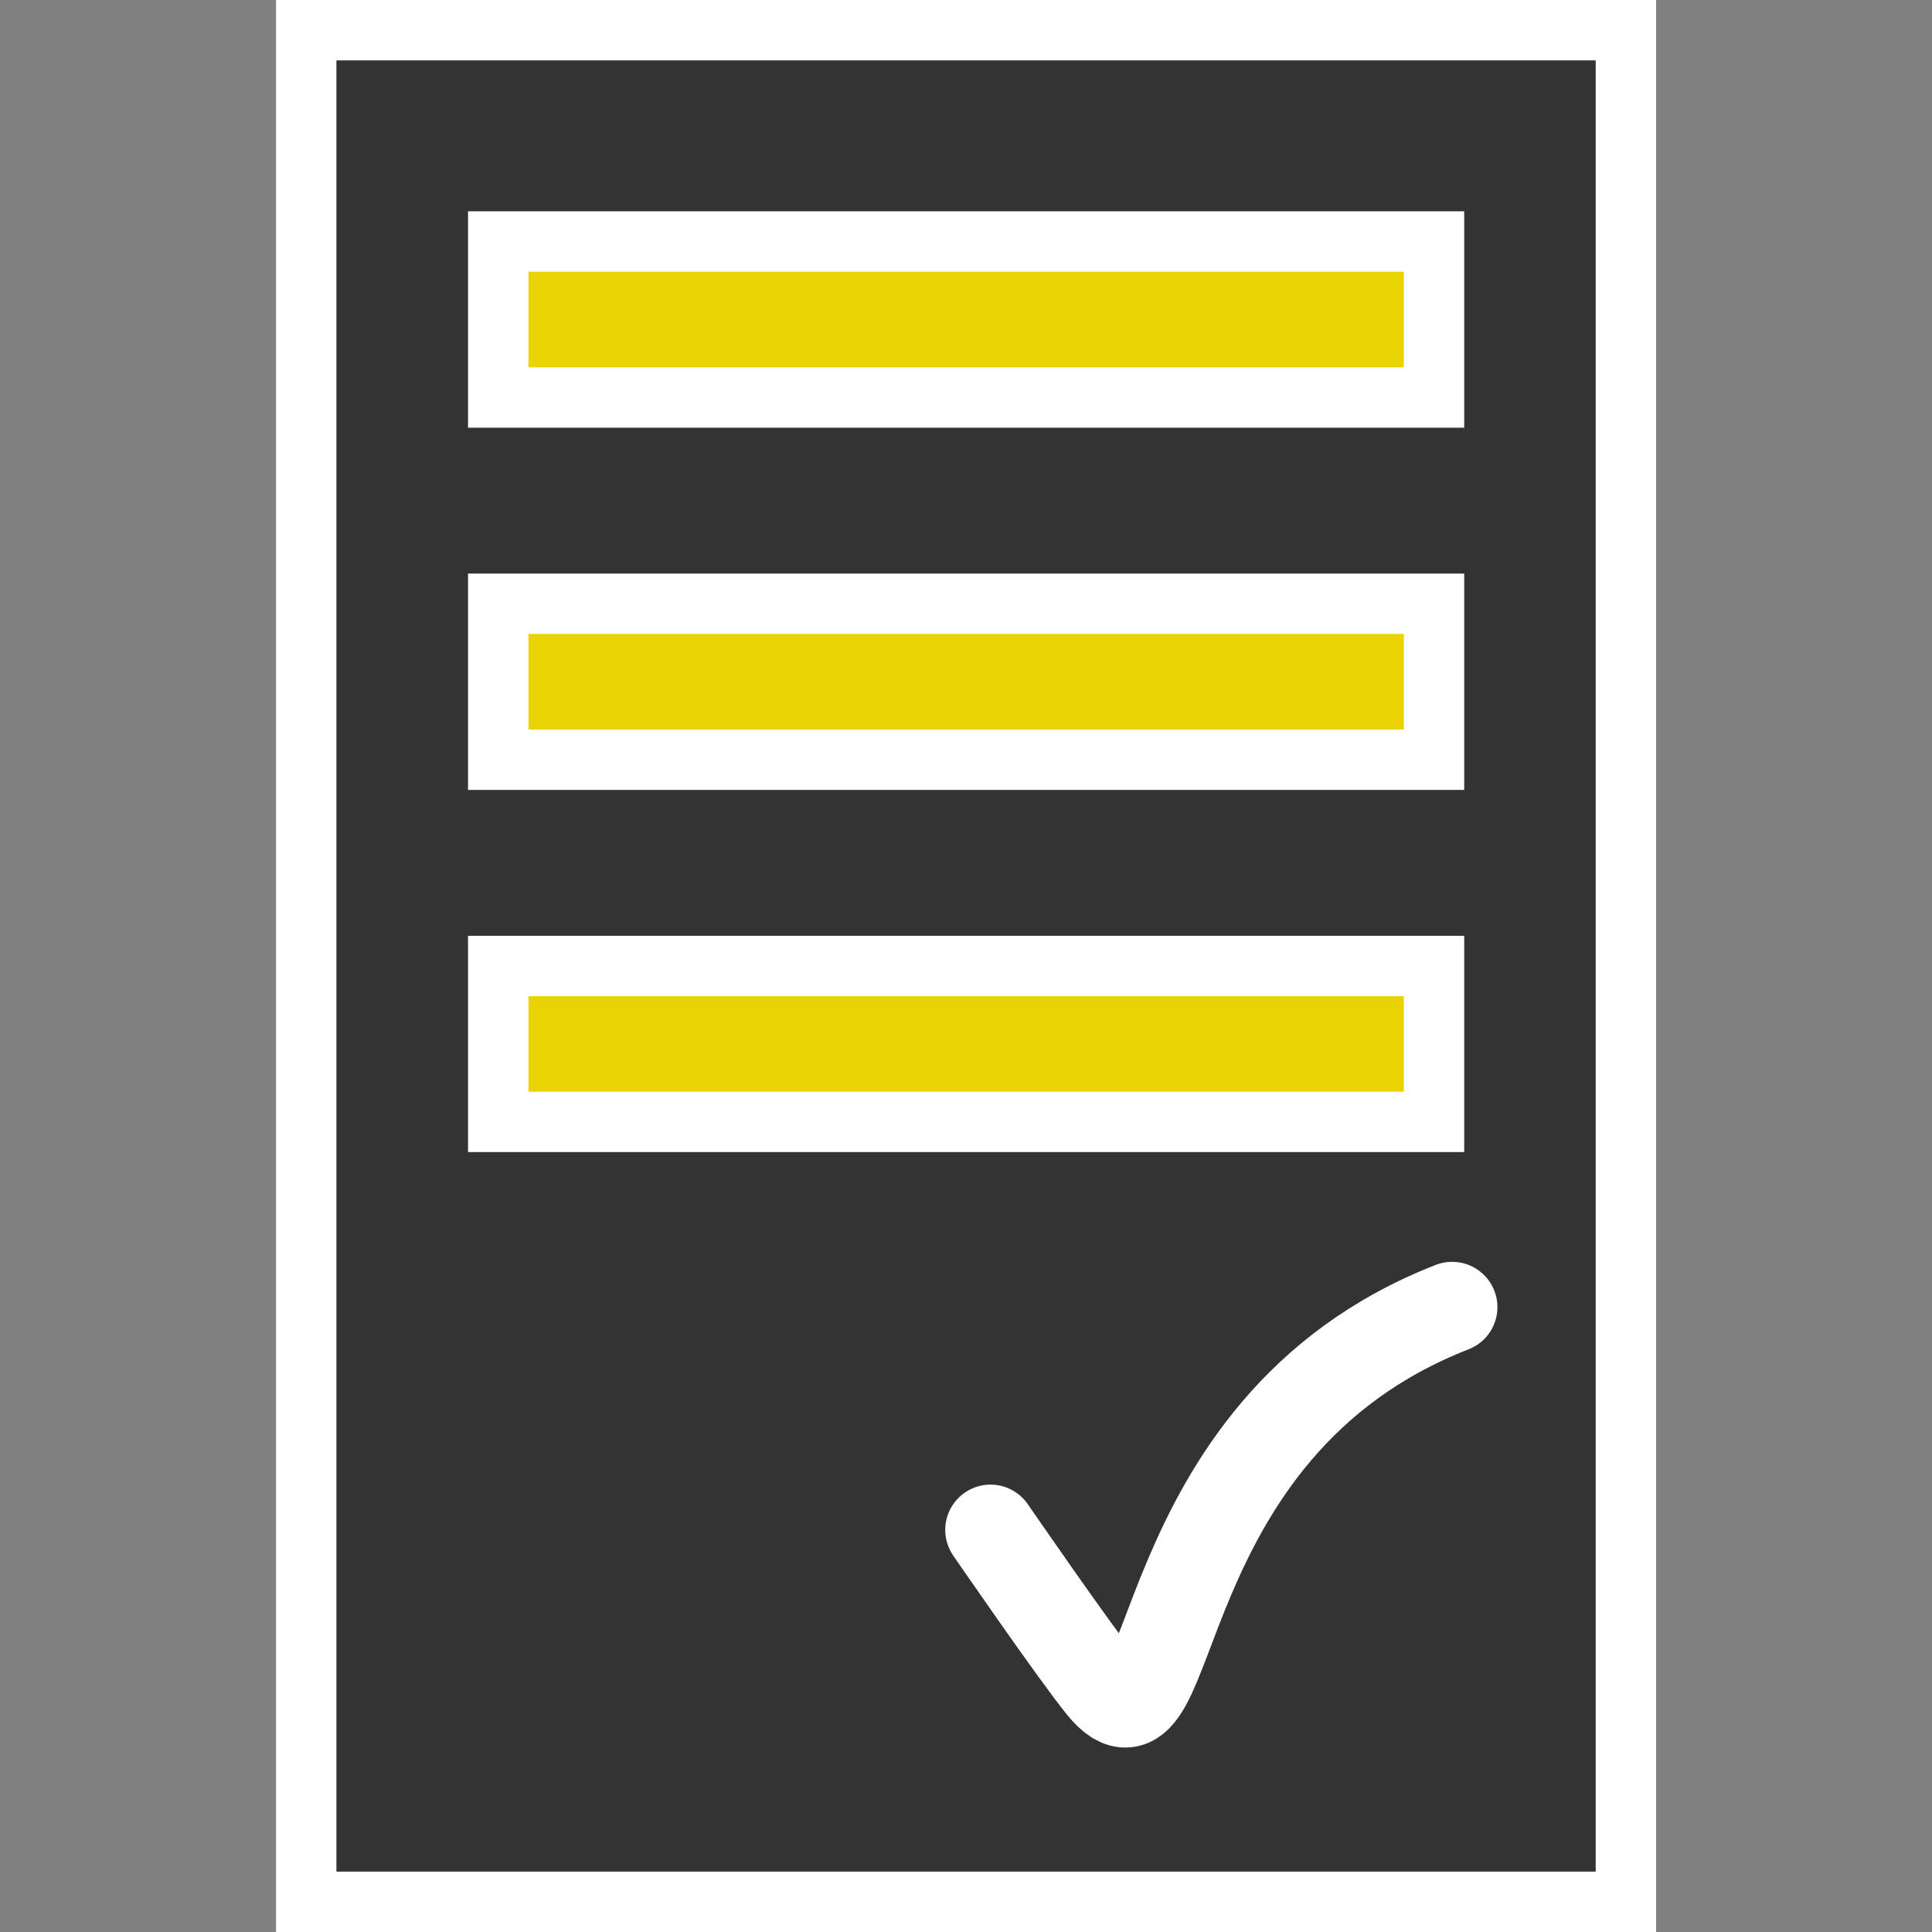 <?xml version="1.0" encoding="utf-8"?>
<svg version="1.1"
	 xmlns="http://www.w3.org/2000/svg" xmlns:xlink="http://www.w3.org/1999/xlink"
	 x="0px" y="0px" width="16px" height="16px" viewBox="-2.286 0 16 16" enable-background="new -2.286 0 16 16"
	 xml:space="preserve">
<rect x="-2.286" y="0" width="16" height="16" fill="#808080" stroke="none"/>
<defs>
</defs>
<g>
	<rect x="0.25" y="0.25" fill="#333333" width="10.929" height="15.5"/>
	<path fill="#FFFFFF" d="M10.929,0.5v15H0.5v-15H10.929 M11.429,0H0v16h11.429V0L11.429,0z"/>
</g>
<rect x="1.84" y="2" fill="#EAD303" stroke="#FFFFFF" stroke-width="0.5" stroke-miterlimit="10" width="7.75" height="1.292"/>
<rect x="1.84" y="5" fill="#EAD303" stroke="#FFFFFF" stroke-width="0.5" stroke-miterlimit="10" width="7.75" height="1.292"/>
<rect x="1.84" y="8" fill="#EAD303" stroke="#FFFFFF" stroke-width="0.5" stroke-miterlimit="10" width="7.75" height="1.291"/>
<path fill="none" stroke="#FFFFFF" stroke-width="0.75" stroke-linecap="round" stroke-miterlimit="10" d="M5.917,12.67
	c0,0,0.706,1.026,0.927,1.297c0.642,0.778,0.311-2.134,2.896-3.142"/>
</svg>
